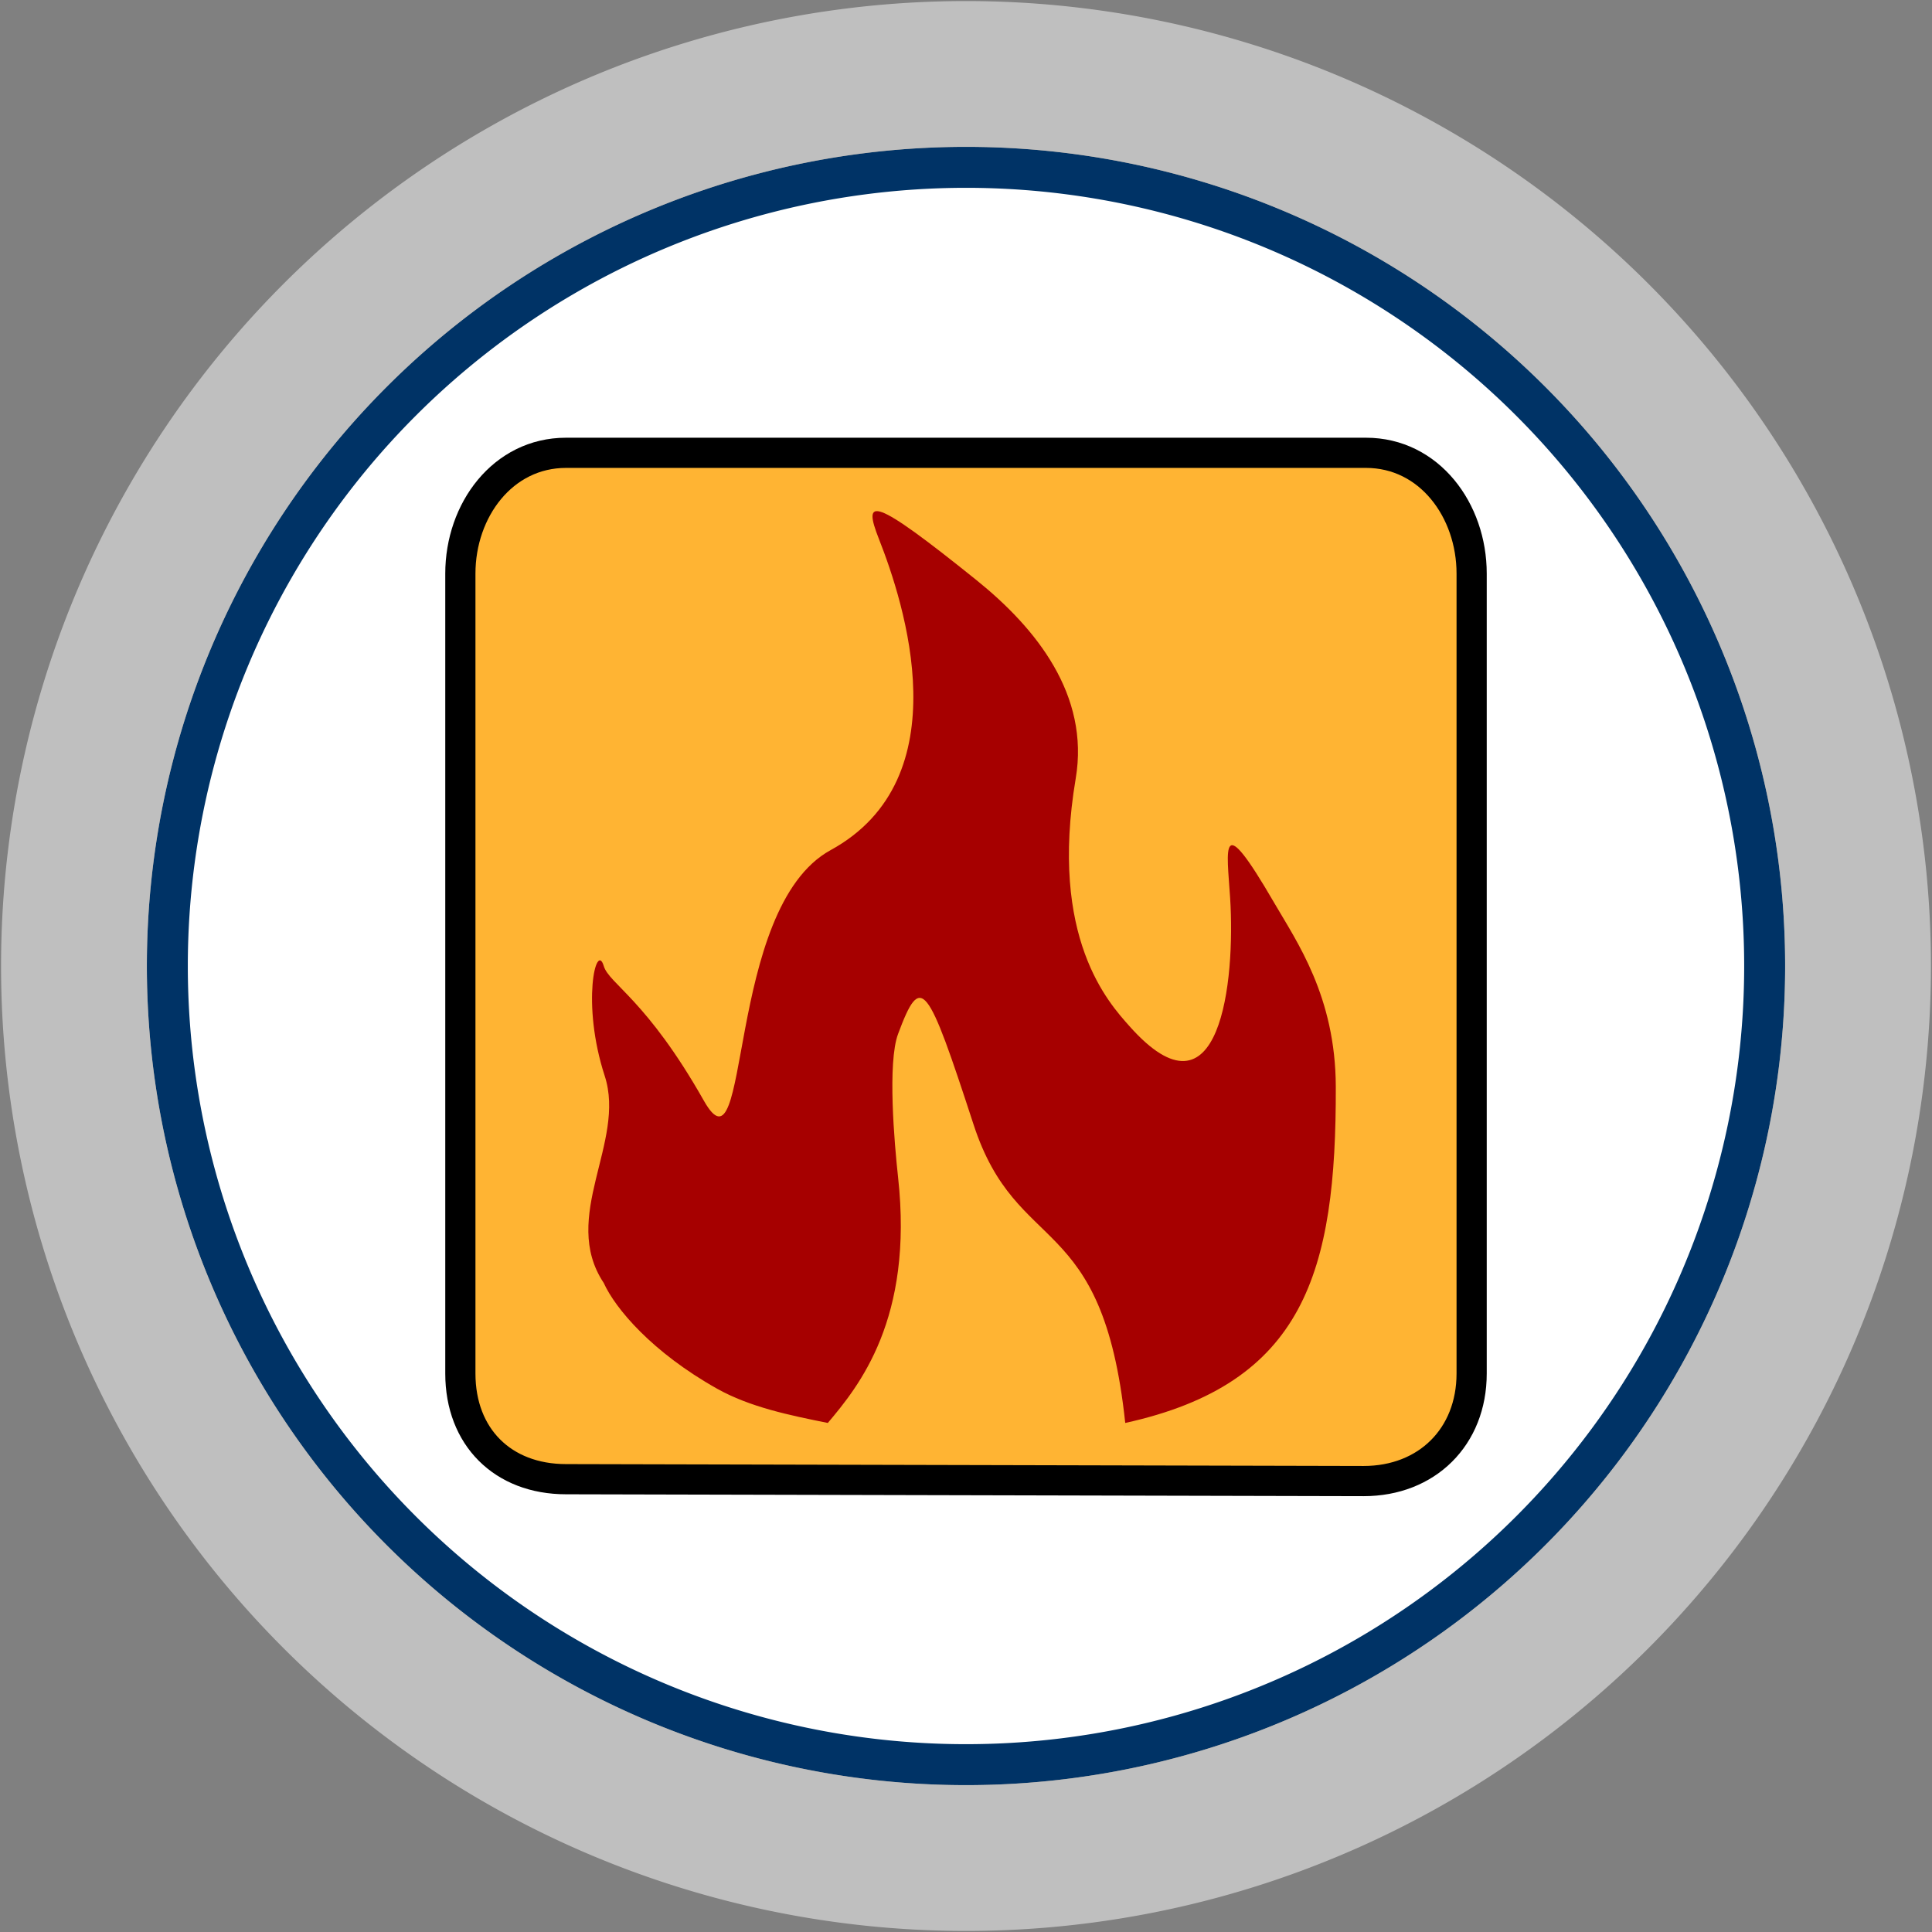 <svg id="Bands" xmlns="http://www.w3.org/2000/svg" width="256" height="256" viewBox="0 0 256 256">
  <rect x="0" y="0" width="256" height="256" fill="#808080" stroke="none"/>
  <defs>
    <style>
      .cls-1 {
        fill: #fff;
      }

      .cls-2 {
        fill: #036;
      }

      .cls-2, .cls-3, .cls-4, .cls-5 {
        fill-rule: evenodd;
      }

      .cls-3 {
        fill: #bfbfbf;
      }

      .cls-4 {
        fill: #ffb433;
        stroke: #000;
        stroke-width: 4px;
      }

      .cls-5 {
        fill: #a60000;
      }
    </style>
  </defs>
  <circle id="BG" class="cls-1" cx="128" cy="128" r="105.281"/>
  <path id="OuterBand" class="cls-2" d="M128,19.46A108.54,108.54,0,1,1,19.46,128,108.54,108.54,0,0,1,128,19.46Zm0,5.427A103.113,103.113,0,1,1,24.887,128,103.113,103.113,0,0,1,128,24.887Z"/>
  <path id="ColorBand_GRAY" data-name="ColorBand GRAY" class="cls-3" d="M128,0.14A127.86,127.86,0,1,1,.14,128,127.86,127.86,0,0,1,128,.14Zm0,19.32A108.54,108.54,0,1,1,19.46,128,108.54,108.54,0,0,1,128,19.46Z"/>
  <g id="Group_8_copy_3" data-name="Group 8 copy 3">
    <path id="Boxes" class="cls-4" d="M75,60H181c8.389,0,14,7.611,14,16V182c0,8.389-5.924,14.25-14.314,14.25L75,196c-8.389,0-14-5.611-14-14V76C61,67.611,66.611,60,75,60Z"/>
    <path id="fire_copy_3" data-name="fire copy 3" class="cls-5" d="M129.4,76.879c7.909,6.367,15,15.22,13.138,26.275-3.563,21.161,4.4,29.747,7.106,32.8C161.729,149.574,163.7,129.933,163,119c-0.428-6.638-1.47-11.954,5.808.576,3.015,5.193,8.159,12.449,8.192,24.424,0.063,24.556-4.171,39.327-27.9,44.549-3.017-28.408-14.33-21.867-20.1-39.549-6.155-18.85-6.945-20.192-10-12-1.419,3.805-.5,14.428,0,19,2.07,18.787-5.208,27.692-9.311,32.549C104.632,187.529,99.376,186.458,95,184c-8.611-4.837-13.469-10.617-15-14-5.836-8.776,2.99-18.658.129-27.433C77.006,132.988,79,124.668,80,128c0.71,2.376,5.689,4.454,13.267,17.852,6.276,11.1,2.706-25.492,16.794-33.206,17.353-9.5,9.724-32.783,6.412-41.2C114.289,65.906,115.462,65.667,129.4,76.879Z"/>
  </g>
</svg>
